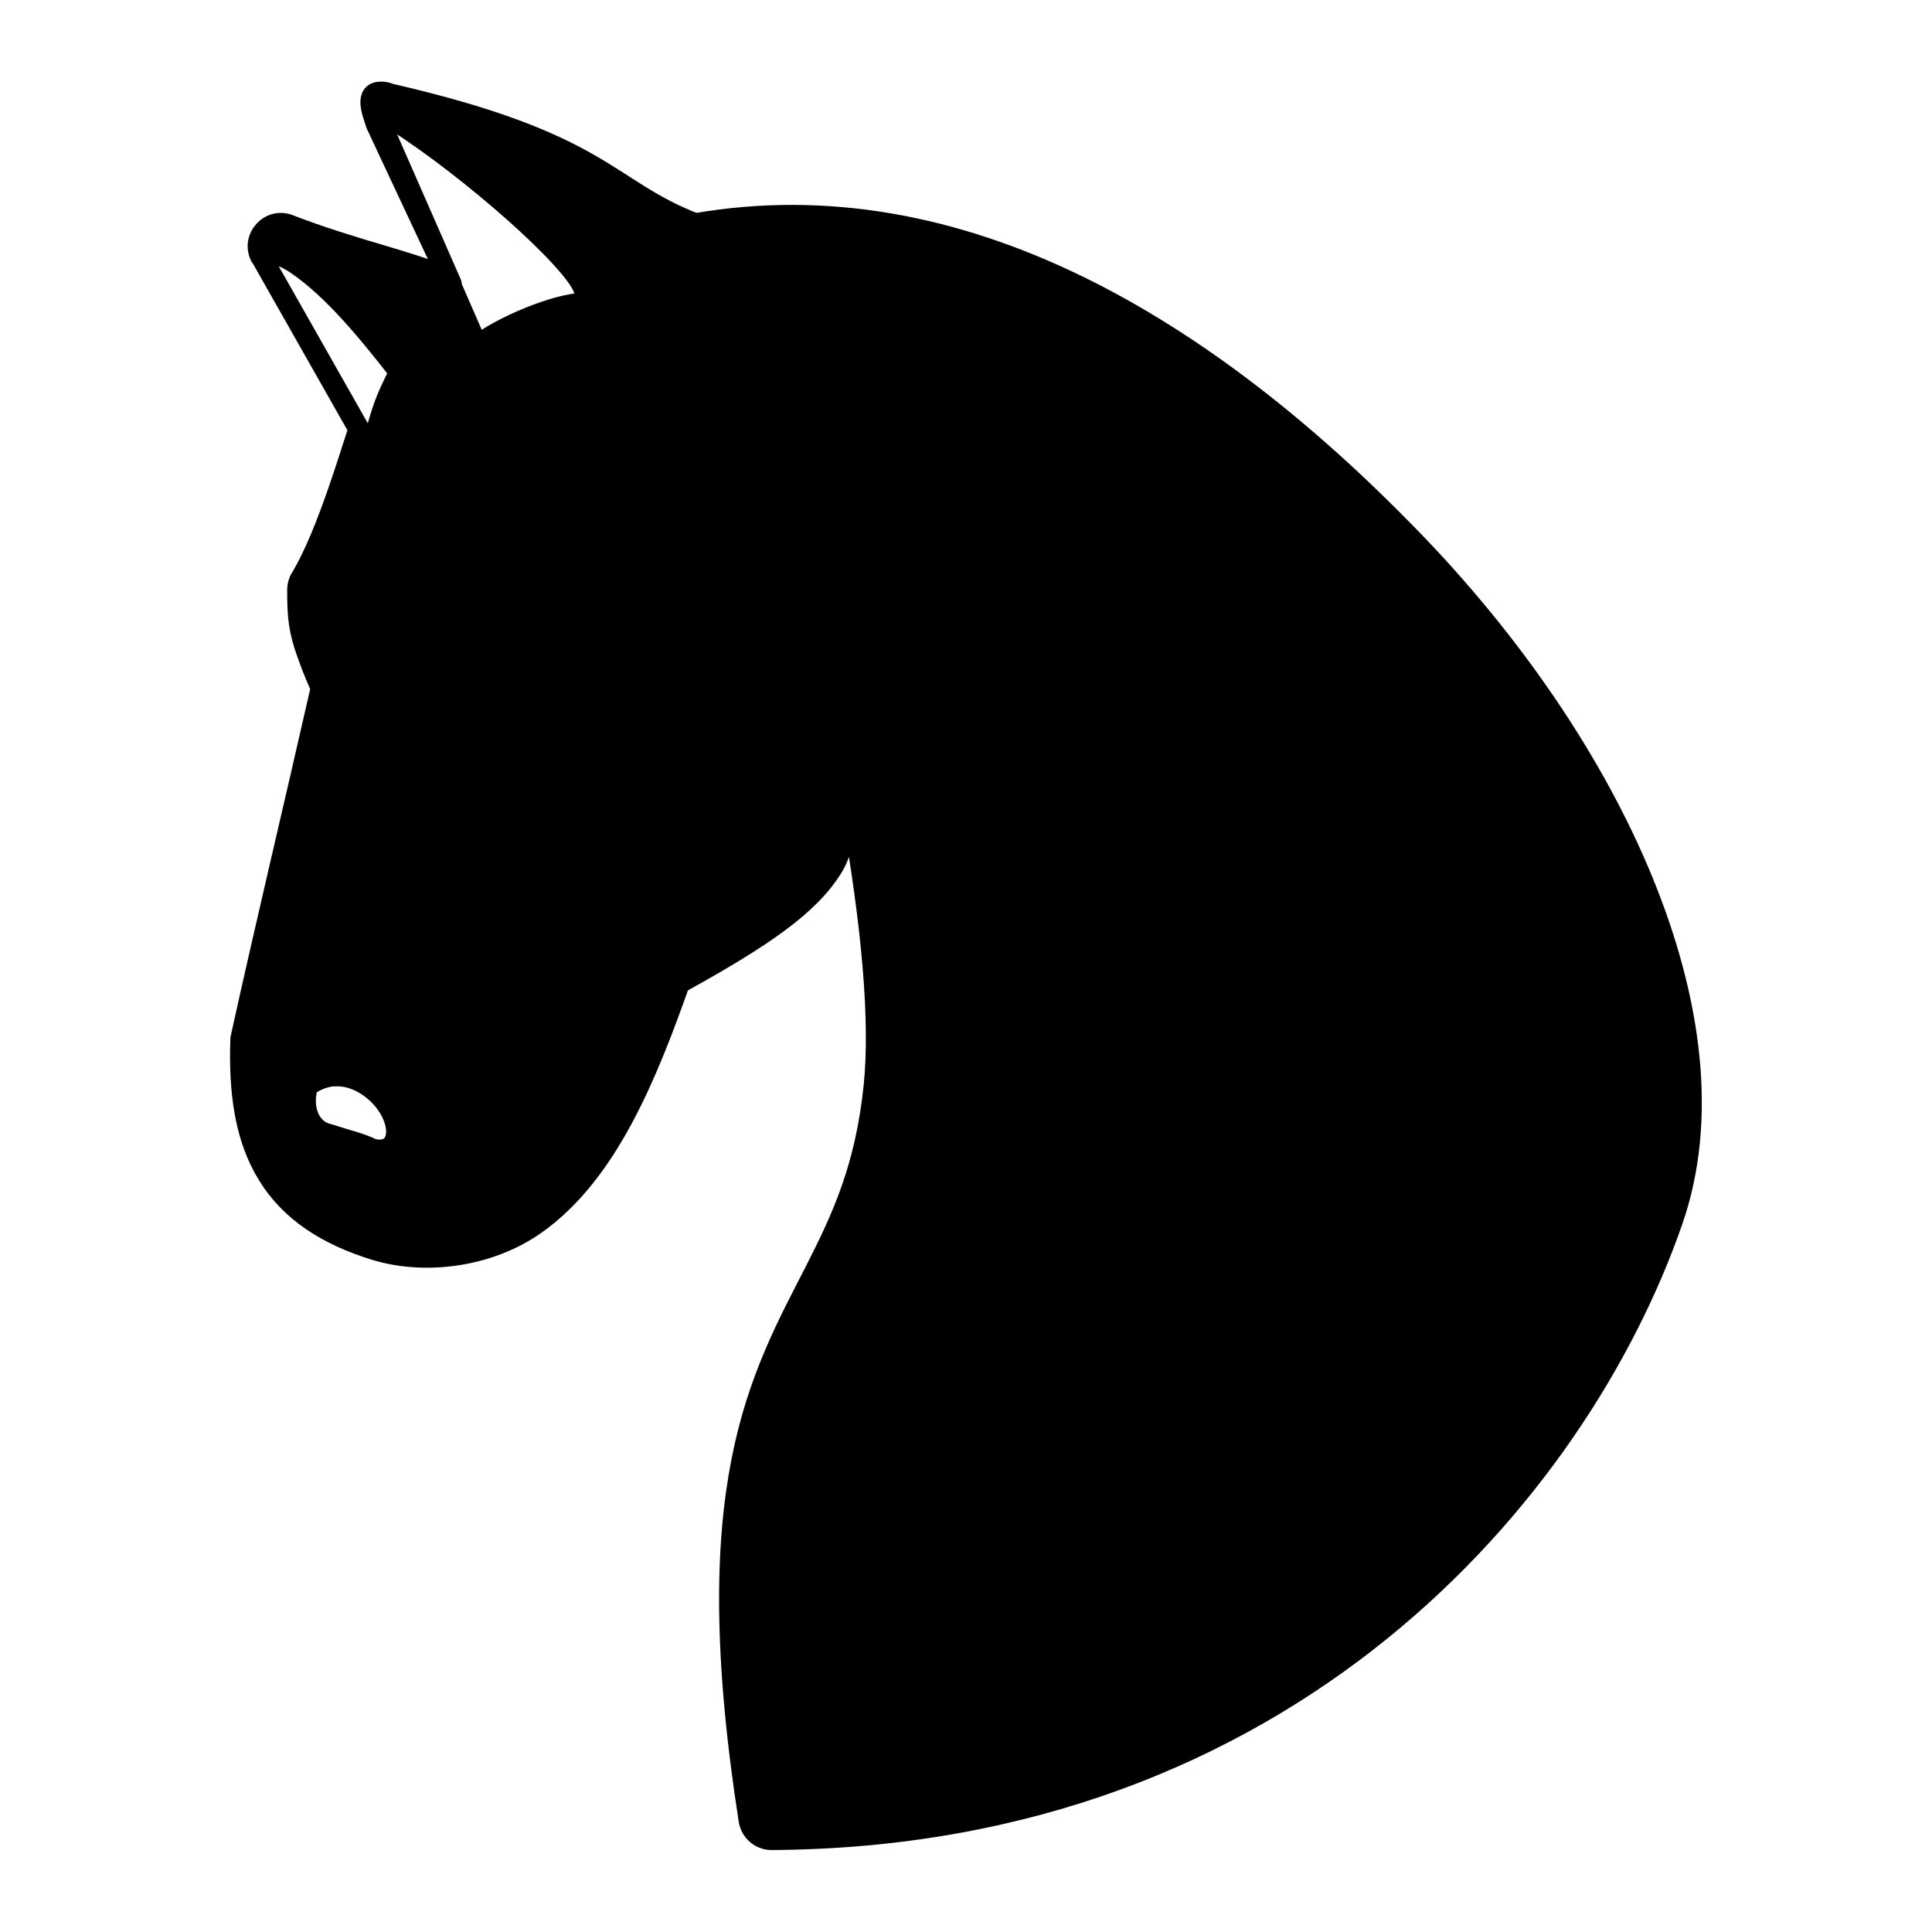 <?xml version="1.0" encoding="UTF-8" standalone="no"?>
<!-- Created with Inkscape (http://www.inkscape.org/) -->

<svg
   xmlns:dc="http://purl.org/dc/elements/1.1/"
   xmlns:cc="http://creativecommons.org/ns#"
   xmlns:rdf="http://www.w3.org/1999/02/22-rdf-syntax-ns#"
   xmlns:svg="http://www.w3.org/2000/svg"
   xmlns="http://www.w3.org/2000/svg"
   xmlns:sodipodi="http://sodipodi.sourceforge.net/DTD/sodipodi-0.dtd"
   xmlns:inkscape="http://www.inkscape.org/namespaces/inkscape"
   width="40"
   height="40"
   viewBox="0 0 10.583 10.583"
   version="1.1"
   id="svg882"
   inkscape:version="0.92.5 (2060ec1f9f, 2020-04-08)"
   sodipodi:docname="horse-solid.svg">
  <defs
     id="defs876" />
  <sodipodi:namedview
     id="base"
     pagecolor="#ffffff"
     bordercolor="#666666"
     borderopacity="1.0"
     inkscape:pageopacity="0.0"
     inkscape:pageshadow="2"
     inkscape:zoom="20.986929"
     inkscape:cx="3.0576964"
     inkscape:cy="20.106672"
     inkscape:document-units="px"
     inkscape:current-layer="layer1"
     showgrid="false"
     units="px"
     inkscape:window-width="1920"
     inkscape:window-height="1017"
     inkscape:window-x="-8"
     inkscape:window-y="-8"
     inkscape:window-maximized="1" />
  <g
     inkscape:label="Layer 1"
     inkscape:groupmode="layer"
     id="layer1"
     transform="translate(0,-286.417)">
    <path
       sodipodi:nodetypes="cccccccccccccccscccccccccccccccccccccccsccccs"
       inkscape:connector-curvature="0"
       id="path4741"
       d="m 1.435,287.831 0.532,0.938 c -0.027,0.062 -0.167,0.567 -0.318,0.815 -0.012,0.019 -0.018,0.042 -0.018,0.065 0,0.146 0.007,0.219 0.053,0.348 0.038,0.106 0.063,0.16 0.076,0.188 -0.145,0.64 -0.299,1.282 -0.44,1.921 -0.011,0.3 0.026,0.547 0.147,0.744 0.12,0.198 0.321,0.331 0.59,0.413 0.269,0.082 0.62,0.04 0.876,-0.141 0.396,-0.279 0.612,-0.823 0.788,-1.32 0.46,-0.254 0.712,-0.427 0.841,-0.638 0.053,-0.087 0.073,-0.227 0.102,-0.324 0.115,0.651 0.161,1.169 0.125,1.524 -0.046,0.449 -0.175,0.725 -0.322,1.014 -0.147,0.288 -0.314,0.588 -0.403,1.042 -0.089,0.454 -0.102,1.058 0.04,1.968 0.01,0.061 0.062,0.106 0.124,0.105 2.822,-0.017 4.415,-1.898 4.933,-3.391 0.191,-0.552 0.105,-1.202 -0.162,-1.855 -0.267,-0.653 -0.718,-1.312 -1.281,-1.89 -1.111,-1.142 -2.457,-1.966 -3.909,-1.714 -0.491,-0.189 -0.497,-0.441 -1.674,-0.711 -0.015,-0.007 -0.031,-0.01 -0.048,-0.01 -0.086,-5e-5 -0.052,0.097 -0.024,0.178 l 0.408,0.871 -0.391,-0.891 c -0.009,-0.116 0.017,-0.053 0.083,-0.004 0.409,0.26 0.983,0.765 1.036,0.924 0.015,0.044 0.005,0.076 0.004,0.079 -0.147,-0.002 -0.461,0.13 -0.589,0.233 l -0.159,-0.365 c -0.012,-0.006 -0.02,-0.012 -0.034,-0.018 -0.164,-0.076 -0.501,-0.148 -0.835,-0.278 -0.108,-0.044 -0.21,0.071 -0.157,0.172 v 0 c -0.012,-0.059 0.119,-0.013 0.201,0.044 0.196,0.136 0.378,0.356 0.559,0.588 -0.086,0.173 -0.087,0.19 -0.141,0.372 m -0.216,3.483 c 0.054,-0.003 0.12,0.01 0.191,0.06 0.191,0.135 0.202,0.383 0.019,0.343 -0.08,-0.038 -0.125,-0.043 -0.238,-0.081 -0.116,-0.023 -0.155,-0.155 -0.119,-0.267 10e-8,0 0.058,-0.05 0.148,-0.056 z"
       style="color:#000000;font-style:normal;font-variant:normal;font-weight:normal;font-stretch:normal;font-size:medium;line-height:normal;font-family:sans-serif;text-indent:0;text-align:start;text-decoration:none;text-decoration-line:none;text-decoration-style:solid;text-decoration-color:#000000;letter-spacing:normal;word-spacing:normal;text-transform:none;writing-mode:lr-tb;direction:ltr;baseline-shift:baseline;text-anchor:start;white-space:normal;clip-rule:nonzero;display:inline;overflow:visible;visibility:visible;opacity:1;isolation:auto;mix-blend-mode:normal;color-interpolation:sRGB;color-interpolation-filters:linearRGB;solid-color:#000000;solid-opacity:1;fill:#000;fill-opacity:1;fill-rule:nonzero;stroke:#000;stroke-width:0.116;stroke-linecap:round;stroke-linejoin:round;stroke-miterlimit:4;stroke-dasharray:none;stroke-dashoffset:0;stroke-opacity:1;color-rendering:auto;image-rendering:auto;shape-rendering:auto;text-rendering:auto;enable-background:accumulate" />
  </g>
</svg>
